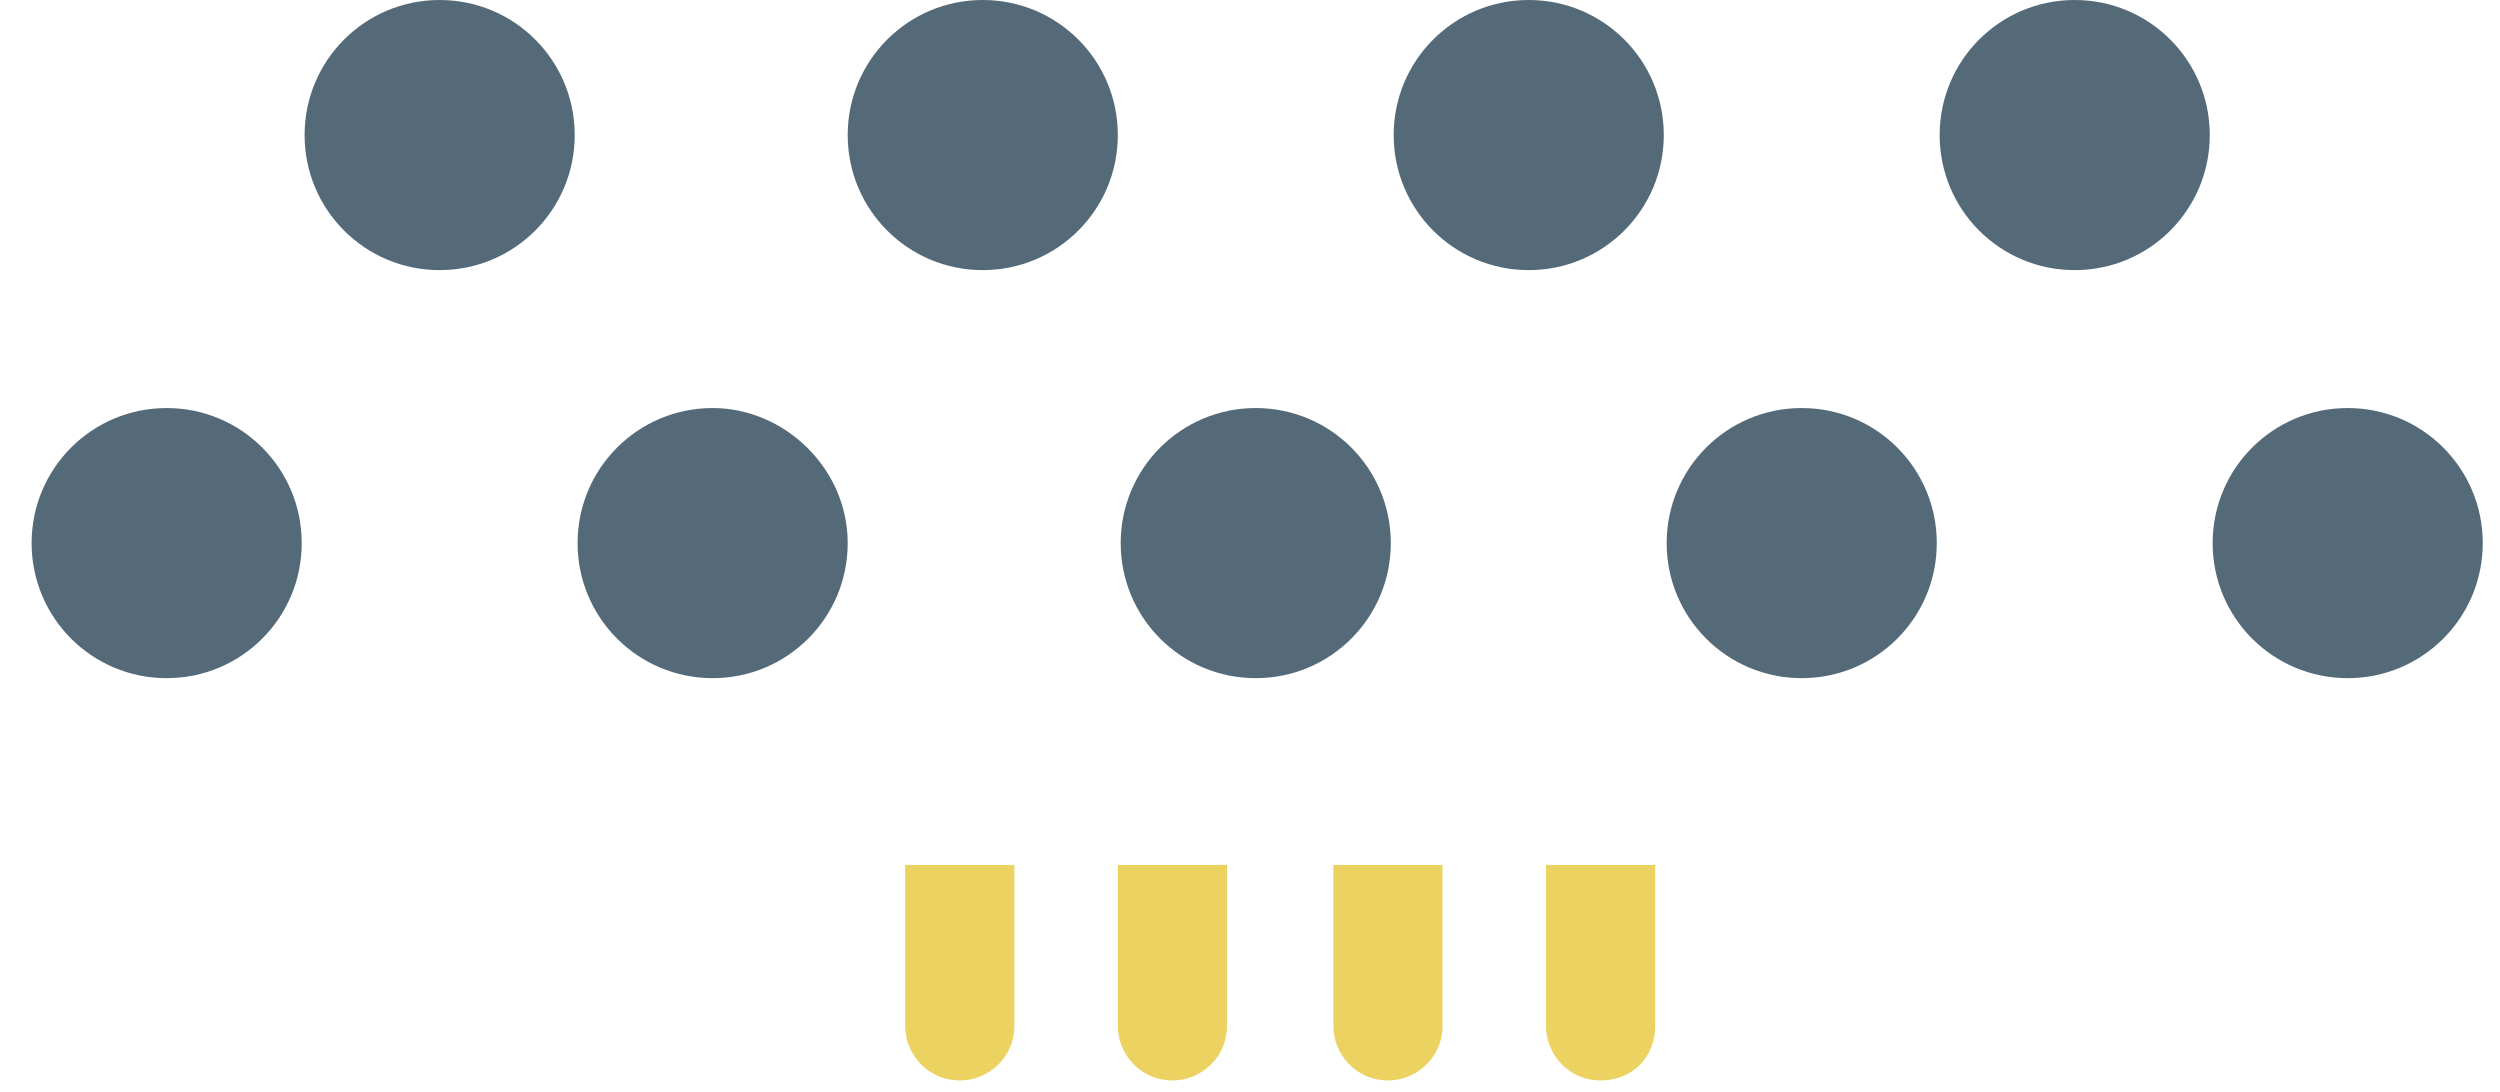 <svg version="1.1" id="Слой_1" xmlns="http://www.w3.org/2000/svg" xmlns:xlink="http://www.w3.org/1999/xlink" x="0px" y="0px" viewBox="0 0 87 38" style="enable-background:new 0 0 87 38" xml:space="preserve"><style type="text/css">.st0{fill:#546a79}.st1{fill:#ebd261}</style><g id="XMLID_651_"><path id="XMLID_676_" class="st0" d="M86.4 18.9c0 2.6-2.1 4.7-4.7 4.7S77 21.5 77 18.9s2.1-4.7 4.7-4.7 4.7 2.1 4.7 4.7zm0 0"/><path id="XMLID_673_" class="st0" d="M67.4 18.9c0 2.6-2.1 4.7-4.7 4.7S58 21.5 58 18.9s2.1-4.7 4.7-4.7 4.7 2.1 4.7 4.7zm0 0"/><path id="XMLID_670_" class="st0" d="M76.9 4.7c0 2.6-2.1 4.7-4.7 4.7s-4.7-2.1-4.7-4.7S69.6 0 72.2 0s4.7 2.1 4.7 4.7zm0 0"/><path id="XMLID_667_" class="st0" d="M48.4 18.9c0 2.6-2.1 4.7-4.7 4.7S39 21.5 39 18.9s2.1-4.7 4.7-4.7 4.7 2.1 4.7 4.7zm0 0"/><path id="XMLID_664_" class="st0" d="M29.5 18.9c0 2.6-2.1 4.7-4.7 4.7s-4.7-2.1-4.7-4.7 2.1-4.7 4.7-4.7c2.5 0 4.7 2.1 4.7 4.7zm0 0"/><path id="XMLID_661_" class="st0" d="M57.9 4.7c0 2.6-2.1 4.7-4.7 4.7s-4.7-2.1-4.7-4.7S50.6 0 53.2 0s4.7 2.1 4.7 4.7zm0 0"/><path id="XMLID_658_" class="st0" d="M38.9 4.7c0 2.6-2.1 4.7-4.7 4.7s-4.7-2.1-4.7-4.7S31.6 0 34.2 0s4.7 2.1 4.7 4.7zm0 0"/><path id="XMLID_655_" class="st0" d="M10.5 18.9c0 2.6-2.1 4.7-4.7 4.7s-4.7-2.1-4.7-4.7 2.1-4.7 4.7-4.7 4.7 2.1 4.7 4.7zm0 0"/><path id="XMLID_652_" class="st0" d="M20 4.7c0 2.6-2.1 4.7-4.7 4.7s-4.7-2.1-4.7-4.7S12.7 0 15.3 0 20 2.1 20 4.7zm0 0"/></g><g id="XMLID_578_"><path id="XMLID_582_" class="st1" d="M53.8 30.1v5.6c0 1 .8 1.9 1.9 1.9s1.9-.8 1.9-1.9v-5.6h-3.8z"/><path id="XMLID_581_" class="st1" d="M31.5 30.1v5.6c0 1 .8 1.9 1.9 1.9 1 0 1.9-.8 1.9-1.9v-5.6h-3.8z"/><path id="XMLID_580_" class="st1" d="M38.9 30.1v5.6c0 1 .8 1.9 1.9 1.9 1 0 1.9-.8 1.9-1.9v-5.6h-3.8z"/><path id="XMLID_579_" class="st1" d="M46.4 30.1v5.6c0 1 .8 1.9 1.9 1.9 1 0 1.9-.8 1.9-1.9v-5.6h-3.8z"/></g></svg>